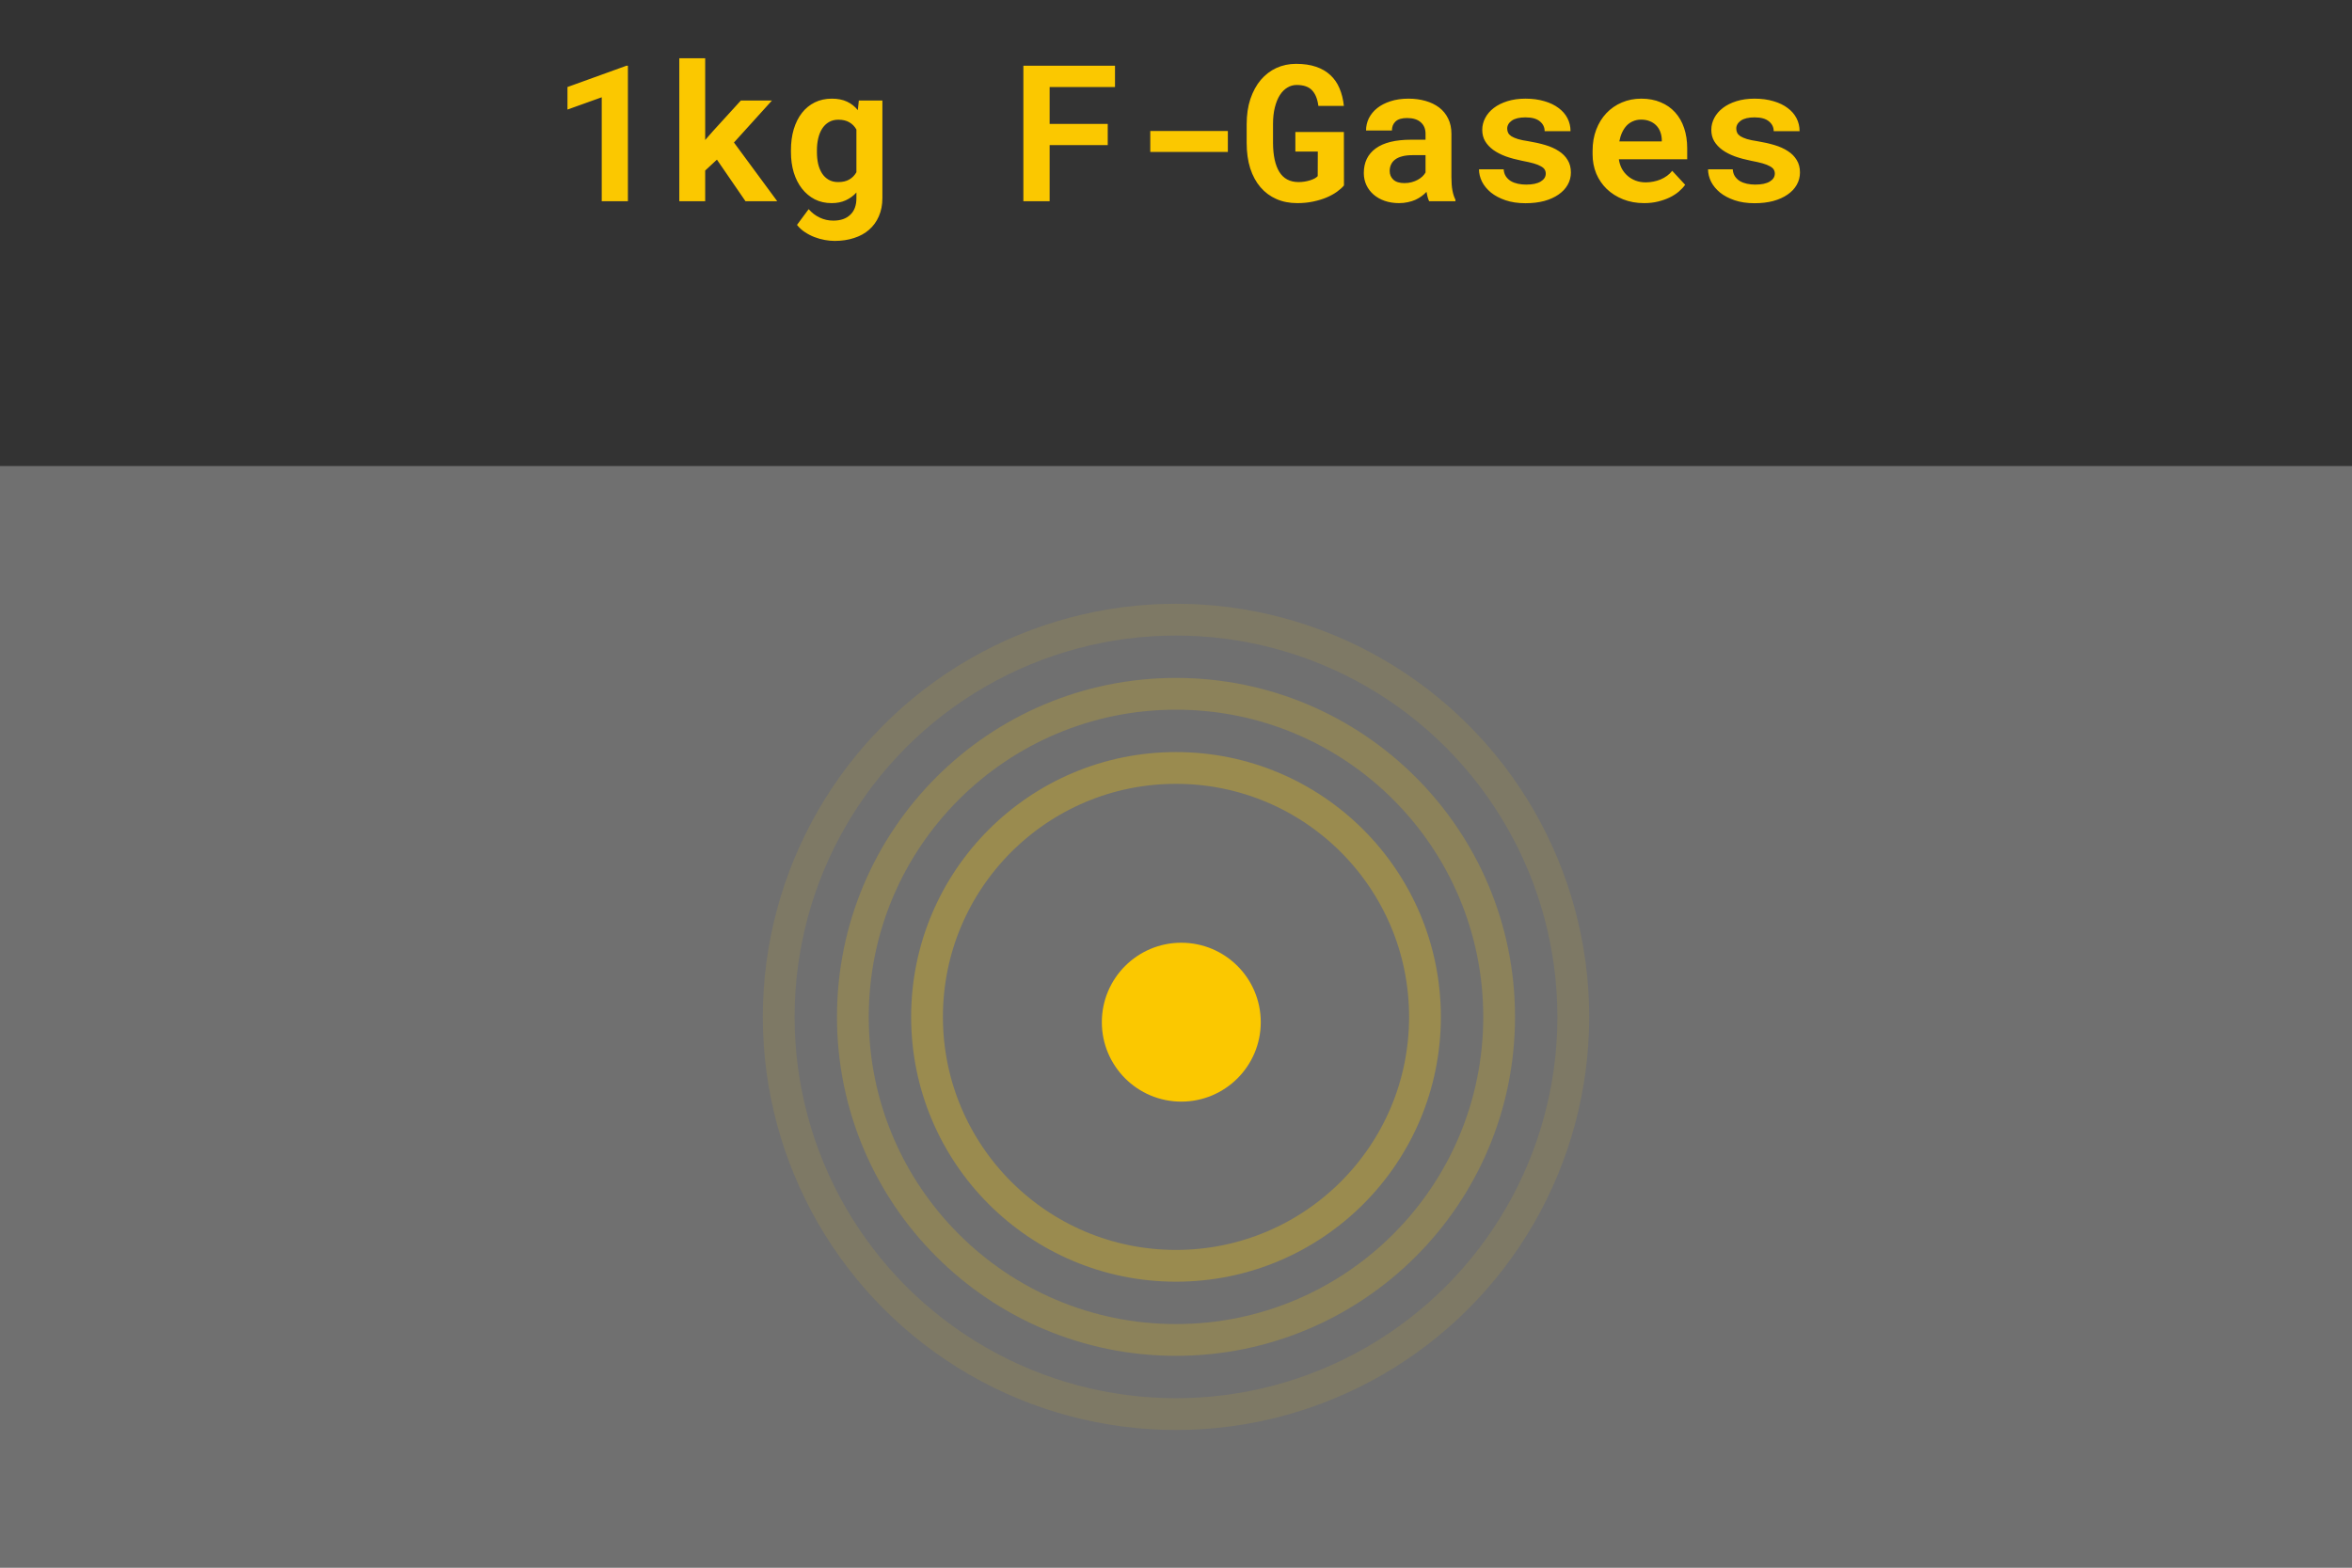 <svg width="222" height="148" viewBox="0 0 222 148" fill="none" xmlns="http://www.w3.org/2000/svg">
<rect x="0" y="0" width="222" height="148" fill="#333333" stroke="none"/>
<rect y="44" width="222" height="104" fill="white" fill-opacity="0.3"/>
<circle cx="111" cy="96" r="23.5" stroke="#FBC800" stroke-opacity="0.3" stroke-width="3"/>
<circle cx="111" cy="96" r="30.5" stroke="#FBC800" stroke-opacity="0.2" stroke-width="3"/>
<circle cx="111" cy="96" r="37.5" stroke="#FBC800" stroke-opacity="0.1" stroke-width="3"/>
<circle cx="111.5" cy="96.5" r="7.5" fill="#FBC800"/>
<path d="M59.267 19H56.797V9.183L53.562 10.343V8.216L59.135 6.203H59.267V19ZM67.669 15.071L66.561 16.1V19H64.118V5.5H66.561V13.217L67.3 12.373L69.928 9.49H72.863L69.277 13.454L73.364 19H70.367L67.669 15.071ZM74.656 14.175C74.656 13.454 74.744 12.795 74.92 12.197C75.102 11.6 75.359 11.087 75.693 10.659C76.027 10.231 76.432 9.9 76.906 9.666C77.381 9.432 77.917 9.314 78.515 9.314C79.071 9.314 79.549 9.408 79.947 9.596C80.346 9.783 80.686 10.05 80.967 10.396L81.064 9.49H83.287V18.692C83.287 19.337 83.176 19.911 82.953 20.415C82.736 20.919 82.429 21.344 82.03 21.689C81.638 22.035 81.163 22.296 80.606 22.472C80.056 22.653 79.446 22.744 78.778 22.744C78.491 22.744 78.184 22.715 77.856 22.656C77.527 22.598 77.202 22.507 76.88 22.384C76.558 22.261 76.253 22.102 75.966 21.909C75.679 21.722 75.433 21.496 75.228 21.232L76.326 19.747C76.637 20.099 76.988 20.365 77.381 20.547C77.773 20.734 78.198 20.828 78.655 20.828C79.341 20.828 79.874 20.644 80.255 20.274C80.642 19.911 80.835 19.393 80.835 18.719V18.174C80.548 18.49 80.211 18.736 79.824 18.912C79.443 19.088 79.001 19.176 78.497 19.176C77.905 19.176 77.372 19.056 76.897 18.815C76.429 18.569 76.027 18.232 75.693 17.805C75.359 17.377 75.102 16.87 74.92 16.284C74.744 15.692 74.656 15.051 74.656 14.359V14.175ZM77.108 14.359C77.108 14.758 77.147 15.13 77.223 15.476C77.305 15.815 77.428 16.114 77.592 16.372C77.756 16.624 77.964 16.823 78.216 16.97C78.468 17.116 78.767 17.189 79.112 17.189C79.54 17.189 79.892 17.107 80.167 16.943C80.448 16.779 80.671 16.551 80.835 16.258V12.232C80.671 11.934 80.448 11.705 80.167 11.547C79.892 11.383 79.546 11.301 79.13 11.301C78.784 11.301 78.485 11.377 78.233 11.529C77.981 11.676 77.77 11.881 77.601 12.145C77.436 12.402 77.314 12.707 77.231 13.059C77.149 13.404 77.108 13.776 77.108 14.175V14.359ZM104.557 13.7H99.072V19H96.594V6.203H105.242V8.216H99.072V11.696H104.557V13.7ZM115.895 14.342H108.573V12.364H115.895V14.342ZM126.854 17.506C126.696 17.699 126.479 17.895 126.204 18.095C125.929 18.294 125.601 18.476 125.22 18.64C124.845 18.798 124.423 18.927 123.954 19.026C123.485 19.126 122.981 19.176 122.442 19.176C121.716 19.176 121.06 19.047 120.474 18.789C119.888 18.531 119.387 18.159 118.971 17.673C118.555 17.186 118.232 16.592 118.004 15.889C117.781 15.18 117.67 14.377 117.67 13.48V11.74C117.67 10.844 117.787 10.044 118.021 9.341C118.262 8.632 118.59 8.031 119.006 7.539C119.428 7.047 119.92 6.672 120.482 6.414C121.051 6.156 121.666 6.027 122.328 6.027C123.049 6.027 123.676 6.118 124.209 6.3C124.748 6.481 125.202 6.745 125.571 7.091C125.94 7.431 126.228 7.847 126.433 8.339C126.644 8.831 126.781 9.385 126.846 10H124.438C124.355 9.344 124.156 8.852 123.84 8.523C123.529 8.189 123.046 8.022 122.39 8.022C122.073 8.022 121.78 8.104 121.511 8.269C121.241 8.427 121.007 8.661 120.808 8.972C120.608 9.282 120.45 9.669 120.333 10.132C120.216 10.589 120.157 11.119 120.157 11.723V13.48C120.163 14.676 120.362 15.593 120.755 16.231C121.147 16.864 121.748 17.184 122.557 17.189C122.75 17.189 122.94 17.175 123.128 17.145C123.315 17.116 123.491 17.075 123.655 17.023C123.819 16.97 123.963 16.911 124.086 16.847C124.215 16.776 124.312 16.703 124.376 16.627L124.385 14.307H122.267V12.461H126.846L126.854 17.506ZM134.896 19C134.838 18.883 134.788 18.748 134.747 18.596C134.706 18.443 134.671 18.282 134.642 18.112C134.507 18.259 134.352 18.396 134.176 18.525C134 18.654 133.804 18.769 133.587 18.868C133.376 18.962 133.142 19.035 132.884 19.088C132.626 19.146 132.348 19.176 132.049 19.176C131.562 19.176 131.114 19.105 130.704 18.965C130.3 18.824 129.951 18.628 129.658 18.376C129.365 18.124 129.137 17.825 128.973 17.48C128.809 17.128 128.727 16.747 128.727 16.337C128.727 15.335 129.099 14.562 129.843 14.017C130.593 13.466 131.709 13.19 133.191 13.19H134.554V12.628C134.554 12.171 134.404 11.81 134.105 11.547C133.807 11.277 133.376 11.143 132.813 11.143C132.315 11.143 131.952 11.251 131.724 11.468C131.495 11.679 131.381 11.963 131.381 12.32H128.938C128.938 11.916 129.025 11.532 129.201 11.169C129.383 10.806 129.644 10.486 129.983 10.211C130.329 9.936 130.748 9.719 131.24 9.561C131.738 9.396 132.307 9.314 132.945 9.314C133.52 9.314 134.053 9.385 134.545 9.525C135.043 9.666 135.474 9.874 135.837 10.149C136.2 10.425 136.484 10.773 136.689 11.195C136.895 11.611 136.997 12.095 136.997 12.646V16.724C136.997 17.233 137.029 17.655 137.094 17.989C137.158 18.323 137.252 18.61 137.375 18.851V19H134.896ZM132.567 17.286C132.813 17.286 133.042 17.257 133.253 17.198C133.464 17.14 133.654 17.064 133.824 16.97C133.994 16.876 134.141 16.77 134.264 16.653C134.387 16.53 134.483 16.407 134.554 16.284V14.649H133.306C132.925 14.649 132.6 14.688 132.33 14.764C132.061 14.834 131.841 14.937 131.671 15.071C131.501 15.2 131.375 15.358 131.293 15.546C131.211 15.727 131.17 15.927 131.17 16.144C131.17 16.472 131.284 16.744 131.513 16.961C131.747 17.178 132.099 17.286 132.567 17.286ZM145.9 16.39C145.9 16.243 145.865 16.114 145.795 16.003C145.73 15.892 145.61 15.789 145.435 15.695C145.265 15.596 145.036 15.505 144.749 15.423C144.462 15.341 144.099 15.259 143.659 15.177C143.103 15.065 142.593 14.928 142.13 14.764C141.673 14.594 141.28 14.392 140.952 14.157C140.624 13.917 140.366 13.642 140.179 13.331C139.997 13.021 139.906 12.663 139.906 12.259C139.906 11.866 140 11.491 140.188 11.134C140.375 10.776 140.645 10.463 140.996 10.193C141.348 9.924 141.775 9.71 142.279 9.552C142.783 9.394 143.352 9.314 143.984 9.314C144.646 9.314 145.241 9.394 145.769 9.552C146.296 9.704 146.741 9.918 147.104 10.193C147.474 10.463 147.755 10.785 147.948 11.16C148.142 11.535 148.238 11.942 148.238 12.382H145.795C145.795 12.013 145.646 11.705 145.347 11.459C145.048 11.207 144.594 11.081 143.984 11.081C143.416 11.081 142.985 11.184 142.692 11.389C142.405 11.594 142.262 11.846 142.262 12.145C142.262 12.285 142.291 12.417 142.35 12.54C142.408 12.657 142.511 12.766 142.657 12.865C142.81 12.959 143.015 13.047 143.272 13.129C143.53 13.205 143.858 13.273 144.257 13.331C144.831 13.425 145.364 13.545 145.856 13.691C146.349 13.838 146.773 14.028 147.131 14.263C147.488 14.491 147.767 14.773 147.966 15.106C148.171 15.435 148.273 15.827 148.273 16.284C148.273 16.706 148.171 17.096 147.966 17.453C147.767 17.805 147.479 18.109 147.104 18.367C146.735 18.625 146.287 18.827 145.76 18.974C145.232 19.114 144.644 19.185 143.993 19.185C143.278 19.185 142.646 19.091 142.095 18.903C141.55 18.716 141.093 18.473 140.724 18.174C140.354 17.869 140.073 17.526 139.88 17.145C139.692 16.759 139.599 16.372 139.599 15.985H141.928C141.945 16.243 142.016 16.466 142.139 16.653C142.262 16.835 142.42 16.984 142.613 17.102C142.807 17.213 143.026 17.295 143.272 17.348C143.524 17.4 143.782 17.427 144.046 17.427C144.649 17.427 145.109 17.33 145.426 17.137C145.742 16.943 145.9 16.694 145.9 16.39ZM155.19 19.176C154.458 19.176 153.793 19.056 153.195 18.815C152.598 18.575 152.085 18.25 151.657 17.84C151.229 17.424 150.898 16.938 150.664 16.381C150.436 15.818 150.321 15.218 150.321 14.579V14.227C150.321 13.501 150.436 12.839 150.664 12.241C150.893 11.638 151.212 11.119 151.622 10.685C152.032 10.252 152.519 9.915 153.081 9.675C153.644 9.435 154.256 9.314 154.918 9.314C155.604 9.314 156.213 9.429 156.746 9.657C157.285 9.88 157.739 10.196 158.108 10.606C158.483 11.017 158.768 11.512 158.961 12.092C159.154 12.666 159.251 13.302 159.251 13.999V15.036H152.8C152.847 15.358 152.94 15.654 153.081 15.924C153.228 16.188 153.412 16.416 153.635 16.609C153.857 16.803 154.112 16.952 154.399 17.058C154.687 17.163 155 17.216 155.34 17.216C155.58 17.216 155.817 17.192 156.052 17.145C156.292 17.099 156.521 17.031 156.737 16.943C156.954 16.85 157.156 16.735 157.344 16.601C157.531 16.466 157.695 16.308 157.836 16.126L159.058 17.444C158.905 17.661 158.706 17.875 158.46 18.086C158.22 18.291 157.933 18.476 157.599 18.64C157.271 18.798 156.904 18.927 156.5 19.026C156.096 19.126 155.659 19.176 155.19 19.176ZM154.9 11.292C154.625 11.292 154.373 11.342 154.145 11.441C153.916 11.535 153.714 11.673 153.538 11.854C153.368 12.036 153.225 12.253 153.107 12.505C152.99 12.757 152.902 13.038 152.844 13.349H156.852V13.155C156.84 12.898 156.79 12.654 156.702 12.426C156.614 12.197 156.488 12.001 156.324 11.837C156.16 11.667 155.958 11.535 155.718 11.441C155.483 11.342 155.211 11.292 154.9 11.292ZM167.521 16.39C167.521 16.243 167.486 16.114 167.416 16.003C167.352 15.892 167.231 15.789 167.056 15.695C166.886 15.596 166.657 15.505 166.37 15.423C166.083 15.341 165.72 15.259 165.28 15.177C164.724 15.065 164.214 14.928 163.751 14.764C163.294 14.594 162.901 14.392 162.573 14.157C162.245 13.917 161.987 13.642 161.8 13.331C161.618 13.021 161.527 12.663 161.527 12.259C161.527 11.866 161.621 11.491 161.809 11.134C161.996 10.776 162.266 10.463 162.617 10.193C162.969 9.924 163.396 9.71 163.9 9.552C164.404 9.394 164.973 9.314 165.605 9.314C166.268 9.314 166.862 9.394 167.39 9.552C167.917 9.704 168.362 9.918 168.726 10.193C169.095 10.463 169.376 10.785 169.569 11.16C169.763 11.535 169.859 11.942 169.859 12.382H167.416C167.416 12.013 167.267 11.705 166.968 11.459C166.669 11.207 166.215 11.081 165.605 11.081C165.037 11.081 164.606 11.184 164.313 11.389C164.026 11.594 163.883 11.846 163.883 12.145C163.883 12.285 163.912 12.417 163.971 12.54C164.029 12.657 164.132 12.766 164.278 12.865C164.431 12.959 164.636 13.047 164.894 13.129C165.151 13.205 165.479 13.273 165.878 13.331C166.452 13.425 166.985 13.545 167.478 13.691C167.97 13.838 168.395 14.028 168.752 14.263C169.109 14.491 169.388 14.773 169.587 15.106C169.792 15.435 169.895 15.827 169.895 16.284C169.895 16.706 169.792 17.096 169.587 17.453C169.388 17.805 169.101 18.109 168.726 18.367C168.356 18.625 167.908 18.827 167.381 18.974C166.854 19.114 166.265 19.185 165.614 19.185C164.899 19.185 164.267 19.091 163.716 18.903C163.171 18.716 162.714 18.473 162.345 18.174C161.976 17.869 161.694 17.526 161.501 17.145C161.313 16.759 161.22 16.372 161.22 15.985H163.549C163.566 16.243 163.637 16.466 163.76 16.653C163.883 16.835 164.041 16.984 164.234 17.102C164.428 17.213 164.647 17.295 164.894 17.348C165.146 17.4 165.403 17.427 165.667 17.427C166.271 17.427 166.73 17.33 167.047 17.137C167.363 16.943 167.521 16.694 167.521 16.39Z" fill="#FBC800"/>
</svg>
